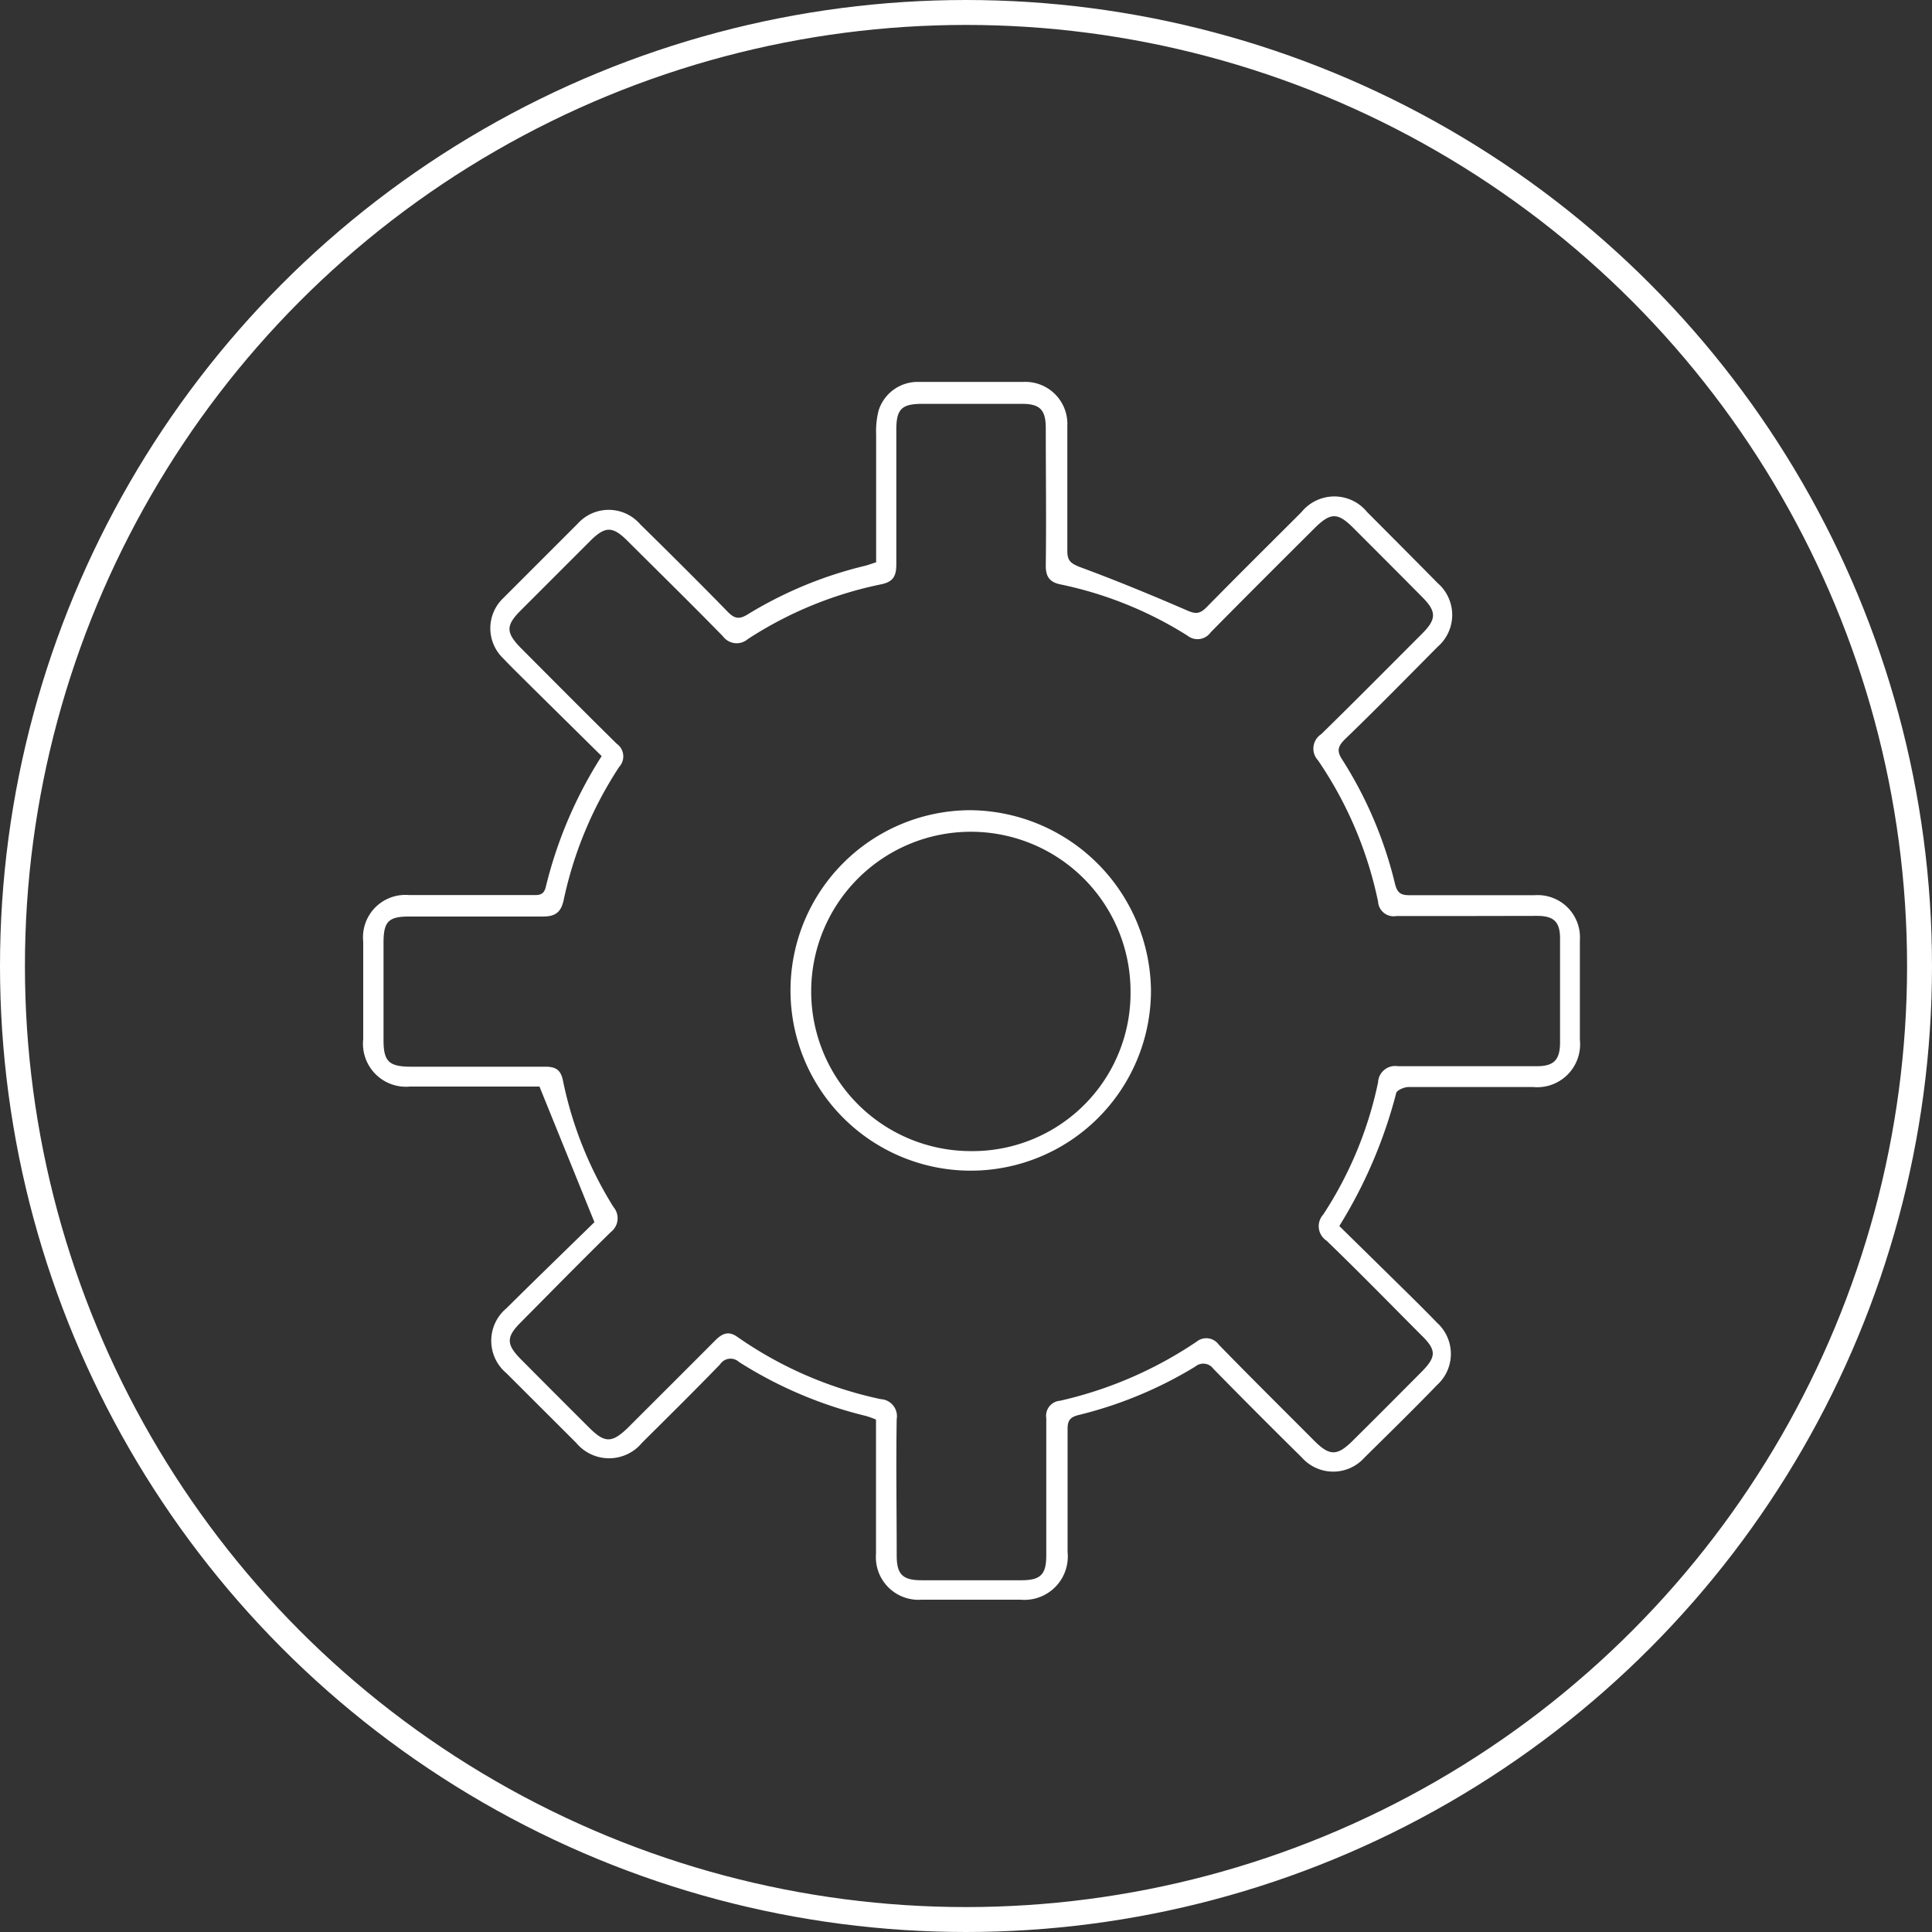 <svg id="圖層_1" data-name="圖層 1" xmlns="http://www.w3.org/2000/svg" viewBox="0 0 155 155"><rect x="0" y="0" width="155" height="155" fill="#333333" stroke="none"/><defs><style>.cls-1{fill:none;stroke:#fff;stroke-miterlimit:10;stroke-width:2px;}.cls-2{fill:#fff;}</style></defs><title>MIcon</title><circle class="cls-1" cx="77.5" cy="77.5" r="76.5"/><path class="cls-2" d="M48.27,60.66l-5.49-5.42c-.81-.81-1.63-1.6-2.42-2.43a3.34,3.34,0,0,1,0-4.81c2-2,4-4,6-6a3.34,3.34,0,0,1,5,.06c2.37,2.33,4.72,4.66,7,7,.53.54.9.68,1.61.24a32.56,32.56,0,0,1,9.44-3.91c.27-.07.53-.17.88-.28,0-3.44,0-6.86,0-10.28a6.68,6.68,0,0,1,.2-1.9,3.28,3.28,0,0,1,3.16-2.29q4.23,0,8.46,0a3.37,3.37,0,0,1,3.52,3.5c0,3.35,0,6.71,0,10.06,0,.8.28,1,1,1.29,2.9,1.07,5.76,2.25,8.6,3.48.66.29,1,.31,1.55-.23,2.52-2.57,5.09-5.11,7.64-7.66a3.39,3.39,0,0,1,5.26,0c1.89,1.9,3.78,3.79,5.66,5.7a3.38,3.38,0,0,1,0,5.11c-2.46,2.48-4.93,5-7.43,7.41-.53.53-.71.9-.24,1.62a32.71,32.71,0,0,1,4.25,10c.18.7.45.9,1.14.9,3.36,0,6.71,0,10.07,0a3.39,3.39,0,0,1,3.62,3.61v8A3.44,3.44,0,0,1,123,87.21c-3.32,0-6.64,0-10,0-.36,0-1,.28-1,.54a38.36,38.36,0,0,1-4.55,10.61l5.27,5.18c.86.85,1.73,1.71,2.57,2.58a3.37,3.37,0,0,1,0,5c-1.93,2-3.88,3.9-5.83,5.83a3.36,3.36,0,0,1-5,0q-3.59-3.54-7.11-7.13a1,1,0,0,0-1.46-.18,33,33,0,0,1-9.34,3.88c-.7.17-.91.45-.9,1.15,0,3.28,0,6.57,0,9.85a3.48,3.48,0,0,1-3.77,3.82H73.94a3.42,3.42,0,0,1-3.66-3.69c0-3.56,0-7.13,0-10.76a7.06,7.06,0,0,0-.8-.29,33.76,33.76,0,0,1-10.19-4.33,1,1,0,0,0-1.52.19c-2.06,2.13-4.17,4.21-6.27,6.3a3.43,3.43,0,0,1-5.27,0l-5.61-5.6a3.39,3.39,0,0,1,0-5.19c2.41-2.39,4.84-4.74,7.07-6.92L43.28,87.17H41.6c-2.89,0-5.79,0-8.68,0a3.45,3.45,0,0,1-3.78-3.8q0-3.9,0-7.82a3.4,3.4,0,0,1,3.69-3.74h9.85c.51,0,.94.05,1.11-.66A34.59,34.59,0,0,1,48.27,60.66Zm69.45,12.83c-1.9,0-3.79,0-5.68,0a1.25,1.25,0,0,1-1.48-1.15A31.39,31.39,0,0,0,105.74,61a1.38,1.38,0,0,1,.26-2.1c2.73-2.67,5.42-5.39,8.12-8.09,1.13-1.14,1.13-1.75,0-2.89-1.85-1.87-3.72-3.74-5.59-5.61-1.2-1.19-1.78-1.19-3,0-2.81,2.8-5.62,5.6-8.4,8.42a1.29,1.29,0,0,1-1.87.26,30.81,30.81,0,0,0-10.16-4.1c-.91-.18-1.21-.64-1.2-1.55.05-3.68,0-7.35,0-11,0-1.46-.47-1.94-1.9-1.94H74c-1.66,0-2.09.42-2.09,2.07,0,3.61,0,7.22,0,10.82,0,1-.31,1.41-1.27,1.6A30.91,30.91,0,0,0,60,51.27a1.37,1.37,0,0,1-2-.22c-2.52-2.58-5.1-5.11-7.65-7.65-1.19-1.19-1.79-1.21-3,0L41.75,49c-1.17,1.18-1.16,1.75,0,2.95,2.57,2.58,5.13,5.16,7.73,7.72a1.24,1.24,0,0,1,.2,1.85,31.2,31.2,0,0,0-4.46,10.7c-.22,1-.7,1.32-1.69,1.31-3.56,0-7.13,0-10.7,0-1.67,0-2.06.41-2.06,2.1,0,2.61,0,5.21,0,7.82,0,1.7.43,2.12,2.17,2.13,3.61,0,7.21,0,10.82,0,.8,0,1.22.23,1.4,1.09a30.73,30.73,0,0,0,4.06,10.17,1.39,1.39,0,0,1-.21,2c-2.45,2.4-4.85,4.85-7.27,7.29-1.12,1.13-1.12,1.72,0,2.87q2.76,2.78,5.53,5.54c1.25,1.25,1.83,1.24,3.11,0,2.33-2.33,4.65-4.64,7-7,.55-.55,1.06-.79,1.77-.29a31.4,31.4,0,0,0,11.51,5,1.37,1.37,0,0,1,1.28,1.6c-.06,3.64,0,7.28,0,10.93,0,1.52.46,2,2,2q4,0,8,0c1.56,0,2-.47,2-2,0-3.68,0-7.36,0-11a1.21,1.21,0,0,1,1.1-1.4A32.34,32.34,0,0,0,96,107.64a1.23,1.23,0,0,1,1.78.24c2.54,2.61,5.13,5.17,7.7,7.75,1.19,1.18,1.8,1.18,3,0,1.85-1.83,3.69-3.68,5.53-5.53,1.25-1.25,1.25-1.79,0-3-2.52-2.53-5-5.07-7.58-7.56a1.39,1.39,0,0,1-.27-2.1,30.83,30.83,0,0,0,4.4-10.61,1.37,1.37,0,0,1,1.59-1.29c3.71,0,7.43,0,11.14,0,1.37,0,1.86-.5,1.87-1.88,0-2.79,0-5.57,0-8.36,0-1.33-.49-1.81-1.8-1.82Z"/><path class="cls-2" d="M92.34,79.54A14.46,14.46,0,1,1,77.81,65,14.62,14.62,0,0,1,92.34,79.54Zm-1.64,0A12.81,12.81,0,1,0,77.84,92.35,12.68,12.68,0,0,0,90.7,79.54Z"/></svg>